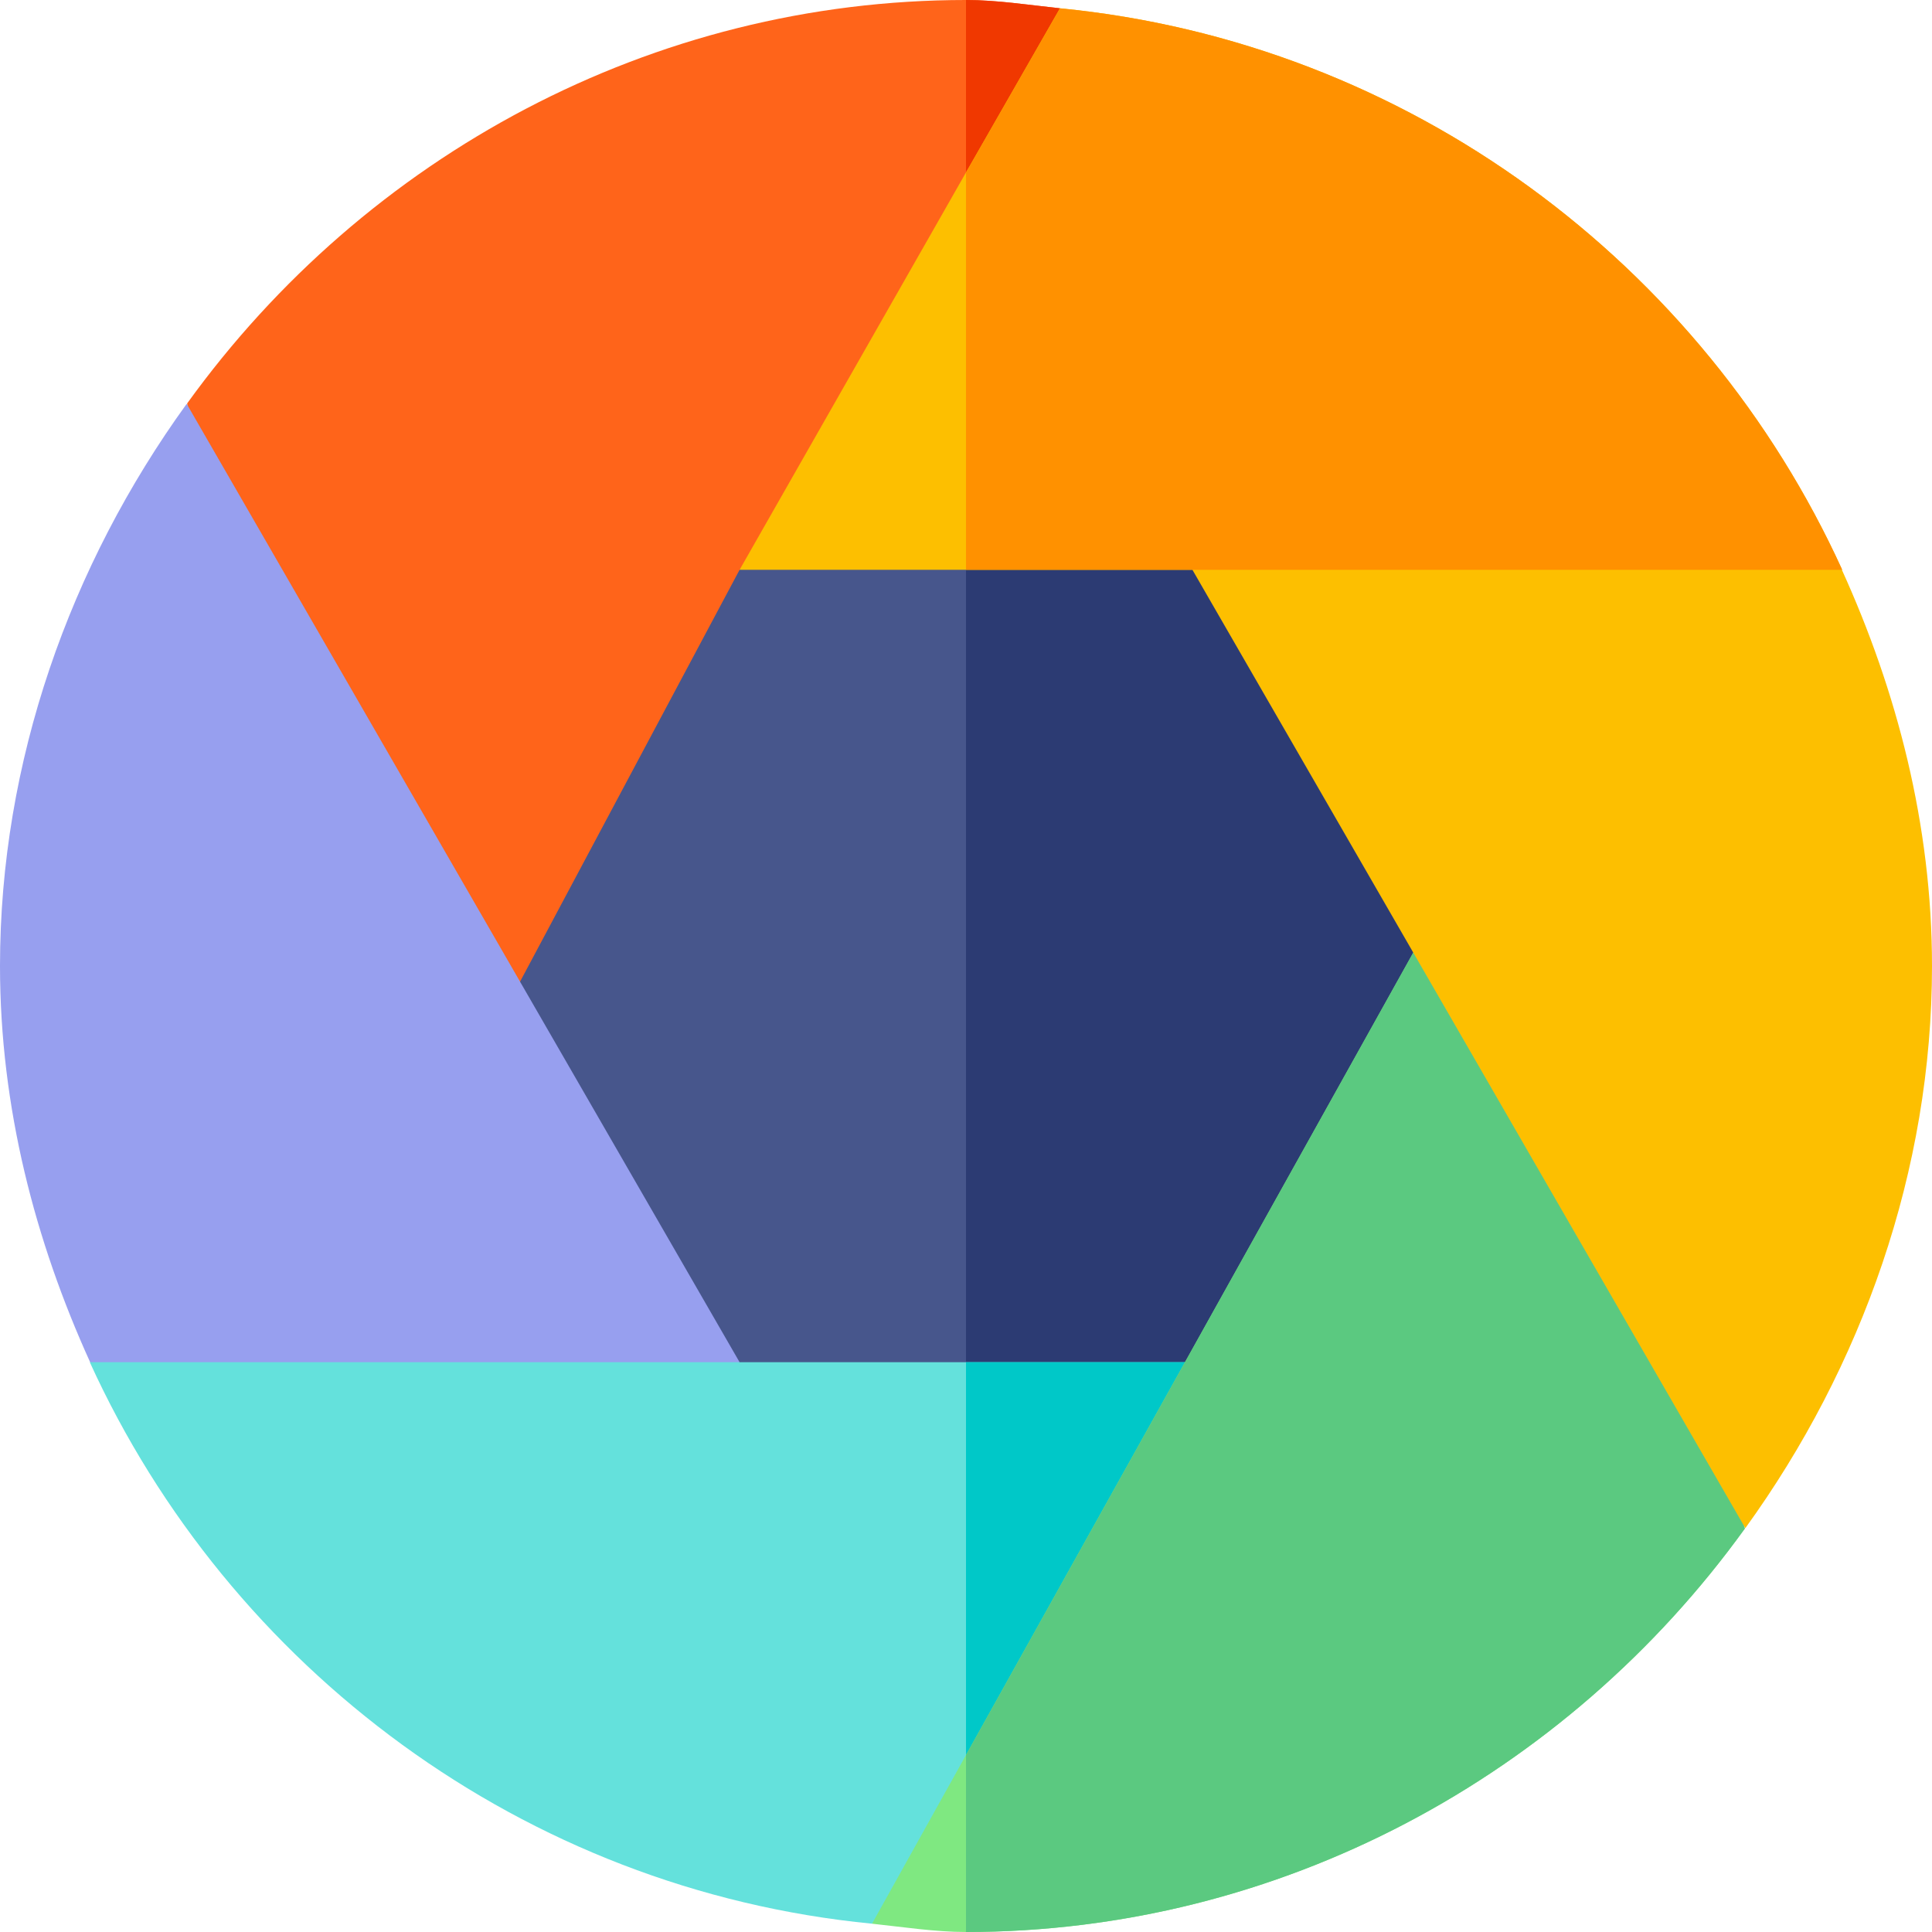 <svg height="512pt" viewBox="0 0 512 512" width="512pt" xmlns="http://www.w3.org/2000/svg"><path d="m121 121h270v270h-270zm0 0" fill="#47568c"/><path d="m256 121h135v270h-135zm0 0" fill="#2c3b73"/><path d="m280.902 2.199-16.203 81-8.699 8.703-60 59.098-75 140.699-56.699-35.699-14.699-149.098c47.398-65.703 123.297-106.902 206.398-106.902 8.102 0 16.5 1.301 24.902 2.199zm0 0" fill="#ff641a"/><path d="m264.699 83.199-8.699 8.703v-91.902c8.102 0 16.5 1.301 24.902 2.199zm0 0" fill="#f03800"/><path d="m23.887 361 74.613 30 97.5-30-146.527-253.977c-30.965 42.805-49.473 94.867-49.473 148.977 0 37.453 9.32 72.934 23.887 105zm0 0" fill="#979fef"/><path d="m316 361-17.402 82.801-42.598 41.699-24.902 24.301c-92.398-9-170.398-67.801-207.297-148.801zm0 0" fill="#64e1dc"/><path d="m256 361h60l-17.402 82.801-42.598 41.699zm0 0" fill="#00c8c8"/><path d="m462.398 405.098c-47.398 65.703-123.297 106.902-206.398 106.902-8.102 0-16.5-1.301-24.902-2.199l24.902-44.703 150-269.098zm0 0" fill="#7fe881"/><path d="m462.398 405.098c-47.398 65.703-123.297 106.902-206.398 106.902v-46.902l150-269.098zm0 0" fill="#5bc980"/><path d="m488.113 151-74.613-30-97.5 30 146.527 253.977c30.965-42.805 49.473-94.867 49.473-148.977 0-37.453-9.32-72.934-23.887-105zm0 0" fill="#fdbf00"/><path d="m488.199 151h-292.199l60-105.301 24.902-43.5c92.398 9 170.398 67.801 207.297 148.801zm0 0" fill="#fdbf00"/><path d="m488.199 151h-232.199v-105.301l24.902-43.5c92.398 9 170.398 67.801 207.297 148.801zm0 0" fill="#ff9100"/></svg>